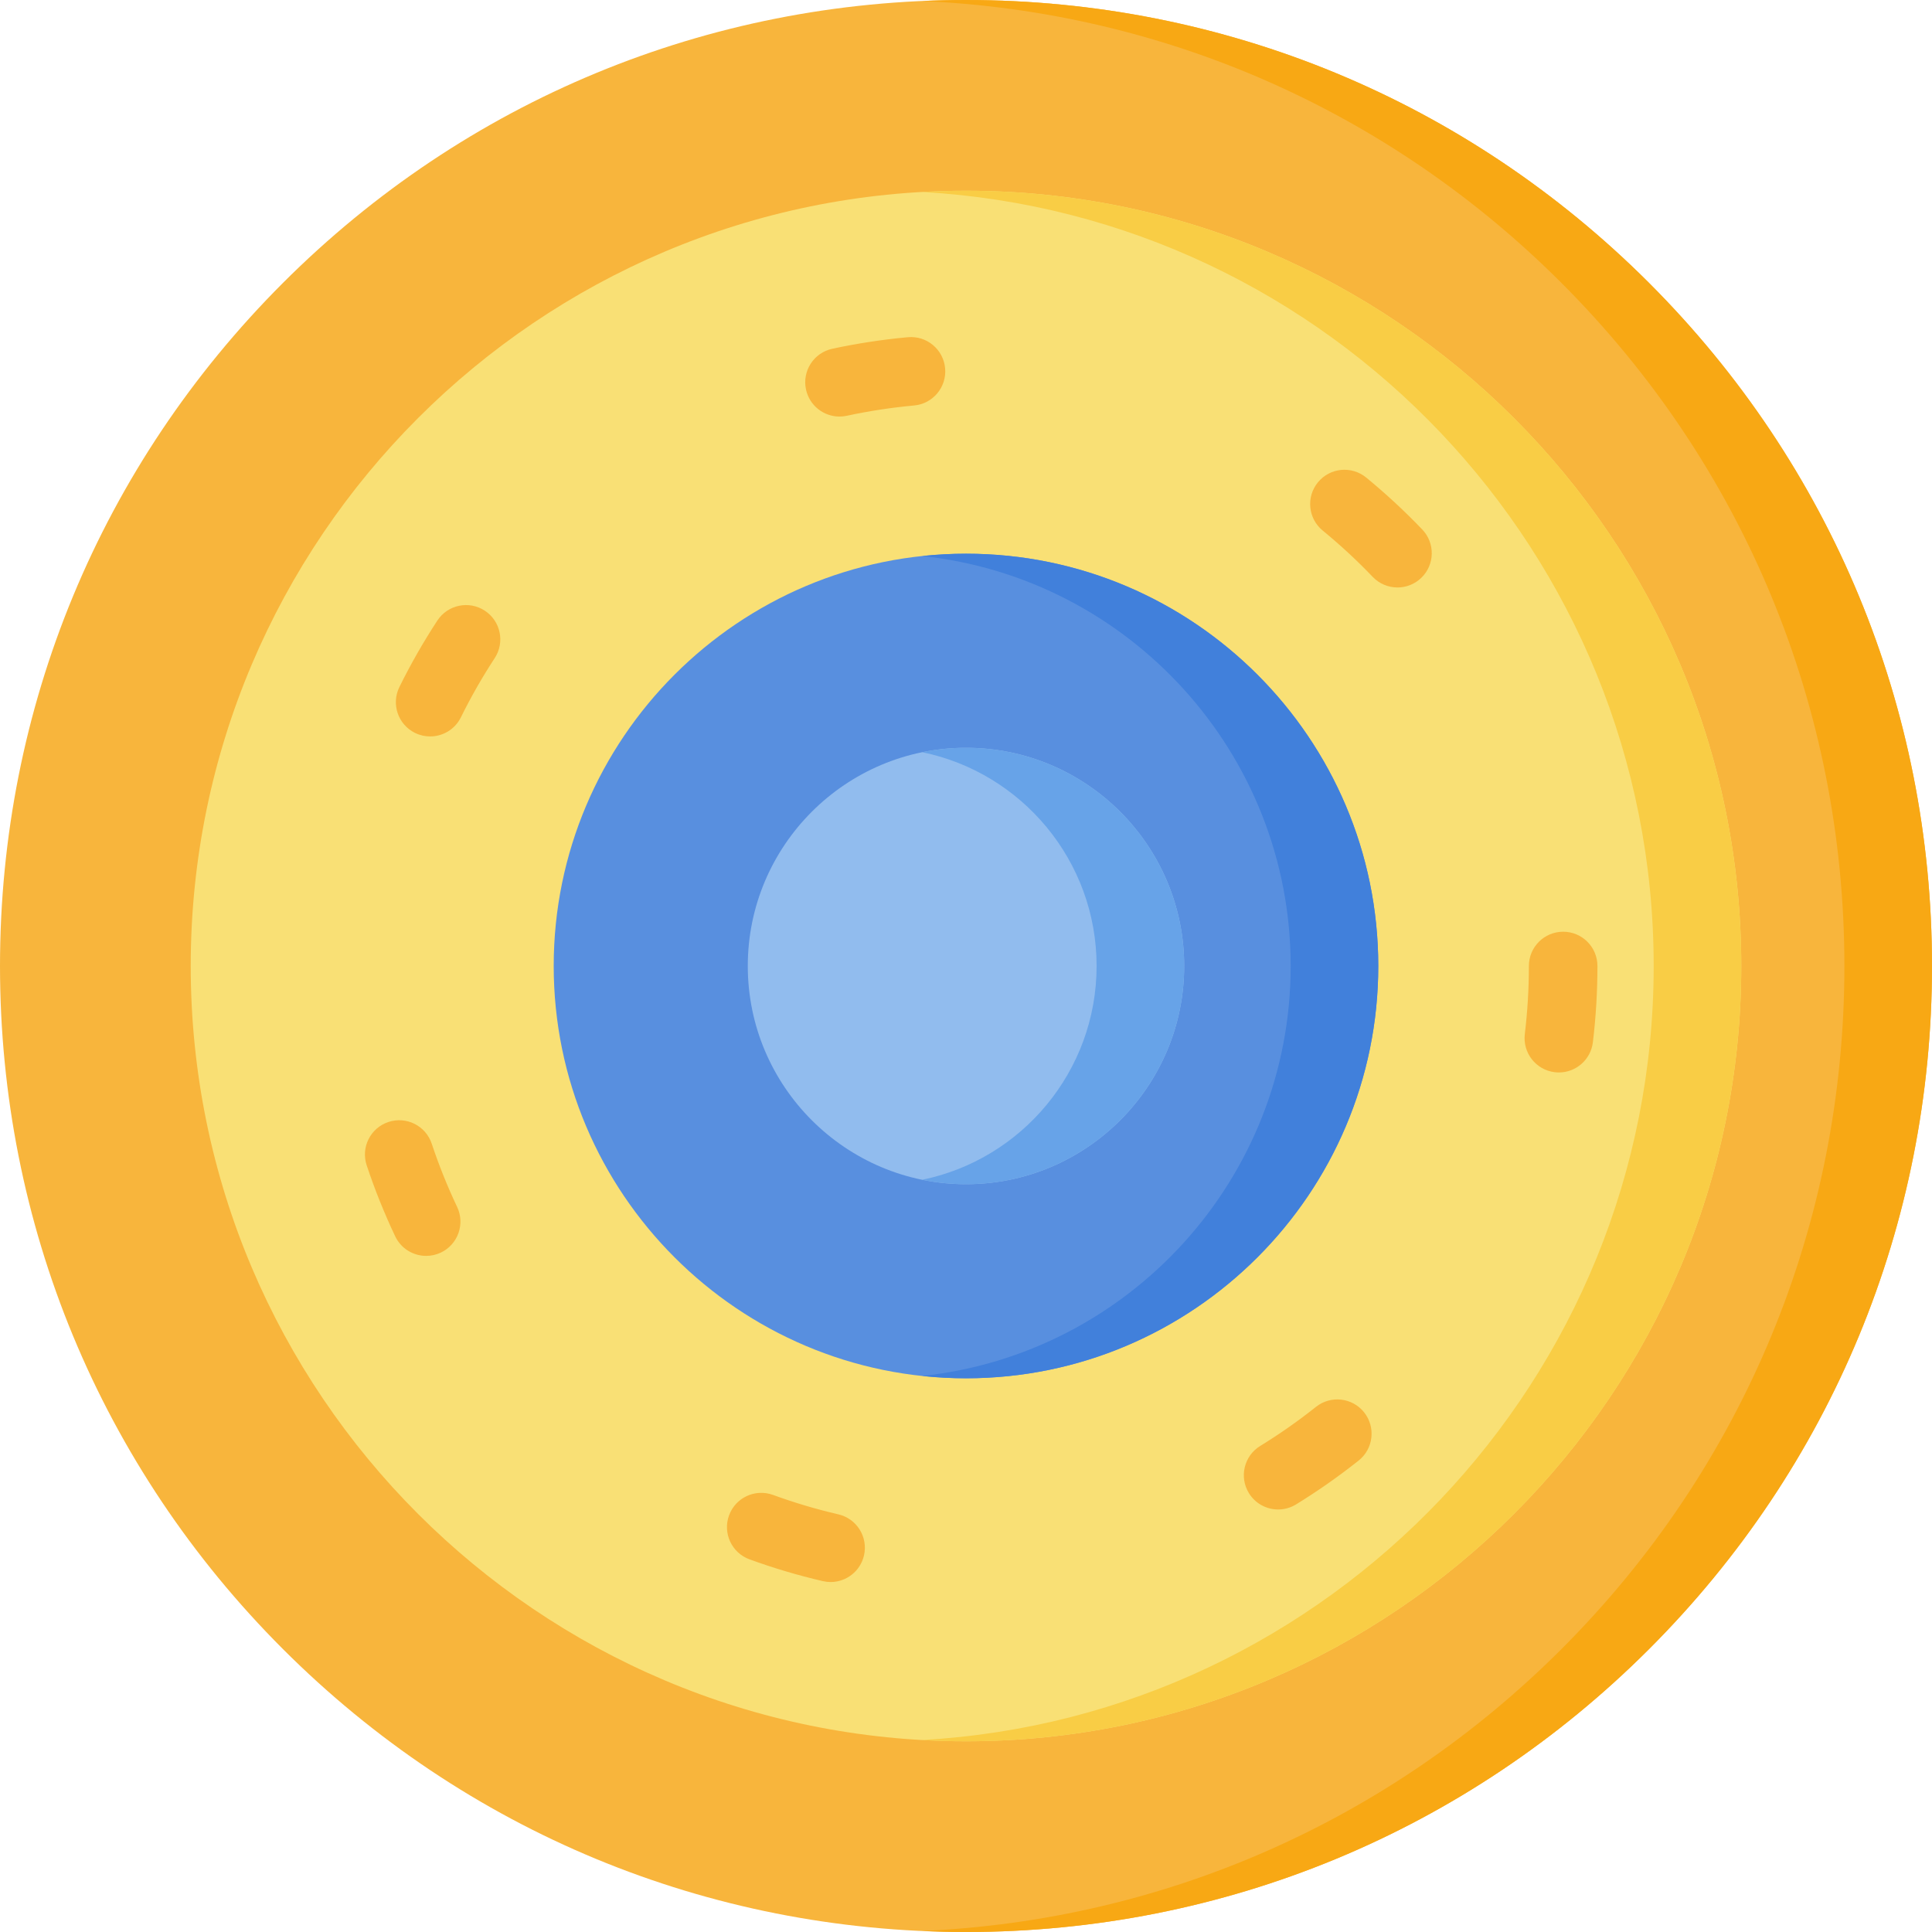 <svg height="512pt" viewBox="0 0 512 512" width="512pt" xmlns="http://www.w3.org/2000/svg"><path d="m437.02 74.98c-48.352-48.352-112.641-74.98-181.02-74.98s-132.668 26.629-181.02 74.98c-48.352 48.352-74.98 112.641-74.98 181.02s26.629 132.668 74.98 181.02c48.352 48.352 112.641 74.98 181.02 74.98s132.668-26.629 181.02-74.98c48.352-48.352 74.98-112.641 74.98-181.02s-26.629-132.668-74.98-181.02zm0 0" fill="#f8b53c"/><path d="m256 50.543c-113.289 0-205.457 92.168-205.457 205.457s92.168 205.457 205.457 205.457 205.457-92.168 205.457-205.457-92.168-205.457-205.457-205.457zm0 0" fill="#f9e075"/><path d="m220.125 419.254c-.68 0-1.371-.078-2.062-.238-6.566-1.523-13.109-3.465-19.441-5.777-4.711-1.723-7.137-6.938-5.418-11.648 1.719-4.711 6.934-7.141 11.648-5.422 5.641 2.059 11.465 3.793 17.316 5.148 4.887 1.133 7.93 6.012 6.797 10.902-.973 4.195-4.711 7.035-8.84 7.035zm118.598-19.227c-3.051 0-6.035-1.539-7.75-4.332-2.625-4.273-1.289-9.867 2.984-12.496 5.113-3.137 10.086-6.625 14.789-10.363 3.93-3.121 9.641-2.469 12.766 1.457 3.121 3.93 2.469 9.645-1.457 12.766-5.273 4.191-10.855 8.102-16.586 11.625-1.484.91-3.125 1.344-4.746 1.344zm-225.777-67.203c-3.402 0-6.664-1.914-8.215-5.191-2.887-6.09-5.43-12.418-7.555-18.809-1.586-4.758.992-9.902 5.754-11.484 4.758-1.586 9.902.992 11.484 5.754 1.895 5.691 4.156 11.328 6.73 16.754 2.148 4.531.219 9.949-4.316 12.102-1.254.594-2.582.875-3.883.875zm300.176-48.613c-.363 0-.73-.023-1.102-.066-4.98-.602-8.531-5.129-7.93-10.109.715-5.938 1.078-12.004 1.078-18.035 0-5.02 4.066-9.086 9.086-9.086 5.016 0 9.082 4.066 9.082 9.086 0 6.754-.406 13.555-1.207 20.211-.559 4.613-4.477 8-9.008 8zm-299.133-89.047c-1.352 0-2.723-.301-4.016-.938-4.5-2.223-6.348-7.668-4.125-12.168 2.977-6.035 6.359-11.957 10.051-17.602 2.75-4.195 8.379-5.371 12.578-2.621 4.199 2.746 5.371 8.379 2.625 12.574-3.293 5.027-6.309 10.305-8.961 15.688-1.582 3.207-4.805 5.066-8.152 5.066zm256.359-39.48c-2.391 0-4.777-.938-6.566-2.805-4.148-4.34-8.609-8.469-13.254-12.277-3.879-3.184-4.445-8.906-1.262-12.785 3.18-3.879 8.902-4.445 12.785-1.266 5.203 4.27 10.203 8.902 14.859 13.766 3.469 3.625 3.344 9.379-.281 12.844-1.762 1.688-4.023 2.523-6.281 2.523zm-147.879-45.293c-4.188 0-7.953-2.91-8.871-7.172-1.059-4.902 2.062-9.734 6.965-10.793 6.574-1.418 13.312-2.445 20.031-3.062 4.996-.453 9.414 3.227 9.871 8.223.457 4.996-3.223 9.418-8.223 9.871-5.988.551-11.992 1.465-17.848 2.73-.645.137-1.289.203-1.926.203zm0 0" fill="#f8b53c"/><path d="m256 146.738c-60.246 0-109.262 49.016-109.262 109.262s49.016 109.262 109.262 109.262 109.258-49.016 109.258-109.262-49.012-109.262-109.258-109.262zm0 0" fill="#588fdf"/><path d="m256 198.172c-31.887 0-57.828 25.941-57.828 57.828s25.941 57.828 57.828 57.828 57.824-25.941 57.824-57.828-25.938-57.828-57.824-57.828zm0 0" fill="#91bcee"/><path d="m437.02 74.98c-48.352-48.352-112.641-74.98-181.02-74.98-3.883 0-7.75.098-11.609.27 64.023 2.836 123.809 29.105 169.414 74.711 48.352 48.352 74.98 112.641 74.98 181.02s-26.629 132.668-74.98 181.02c-45.605 45.605-105.391 71.875-169.414 74.711 3.859.172 7.727.27 11.609.27 68.379 0 132.668-26.629 181.02-74.98 48.352-48.352 74.98-112.641 74.98-181.02s-26.629-132.668-74.98-181.02zm0 0" fill="#f8a814"/><path d="m256 50.543c-3.895 0-7.766.117-11.609.336 107.91 6.039 193.852 95.727 193.852 205.121s-85.941 199.082-193.852 205.121c3.844.215 7.715.336 11.609.336 113.289 0 205.457-92.168 205.457-205.457s-92.168-205.457-205.457-205.457zm0 0" fill="#f9cd45"/><path d="m256 146.738c-3.922 0-7.793.215-11.609.617 54.812 5.816 97.652 52.316 97.652 108.645 0 56.324-42.84 102.828-97.652 108.645 3.816.402 7.688.613 11.609.613 60.246 0 109.258-49.012 109.258-109.258s-49.012-109.262-109.258-109.262zm0 0" fill="#4180db"/><path d="m256 198.172c-3.977 0-7.855.406-11.609 1.172 26.344 5.391 46.219 28.746 46.219 56.656s-19.875 51.266-46.219 56.652c3.754.77 7.633 1.172 11.609 1.172 31.887 0 57.824-25.941 57.824-57.828 0-31.883-25.938-57.824-57.824-57.824zm0 0" fill="#67a3e8"/></svg>